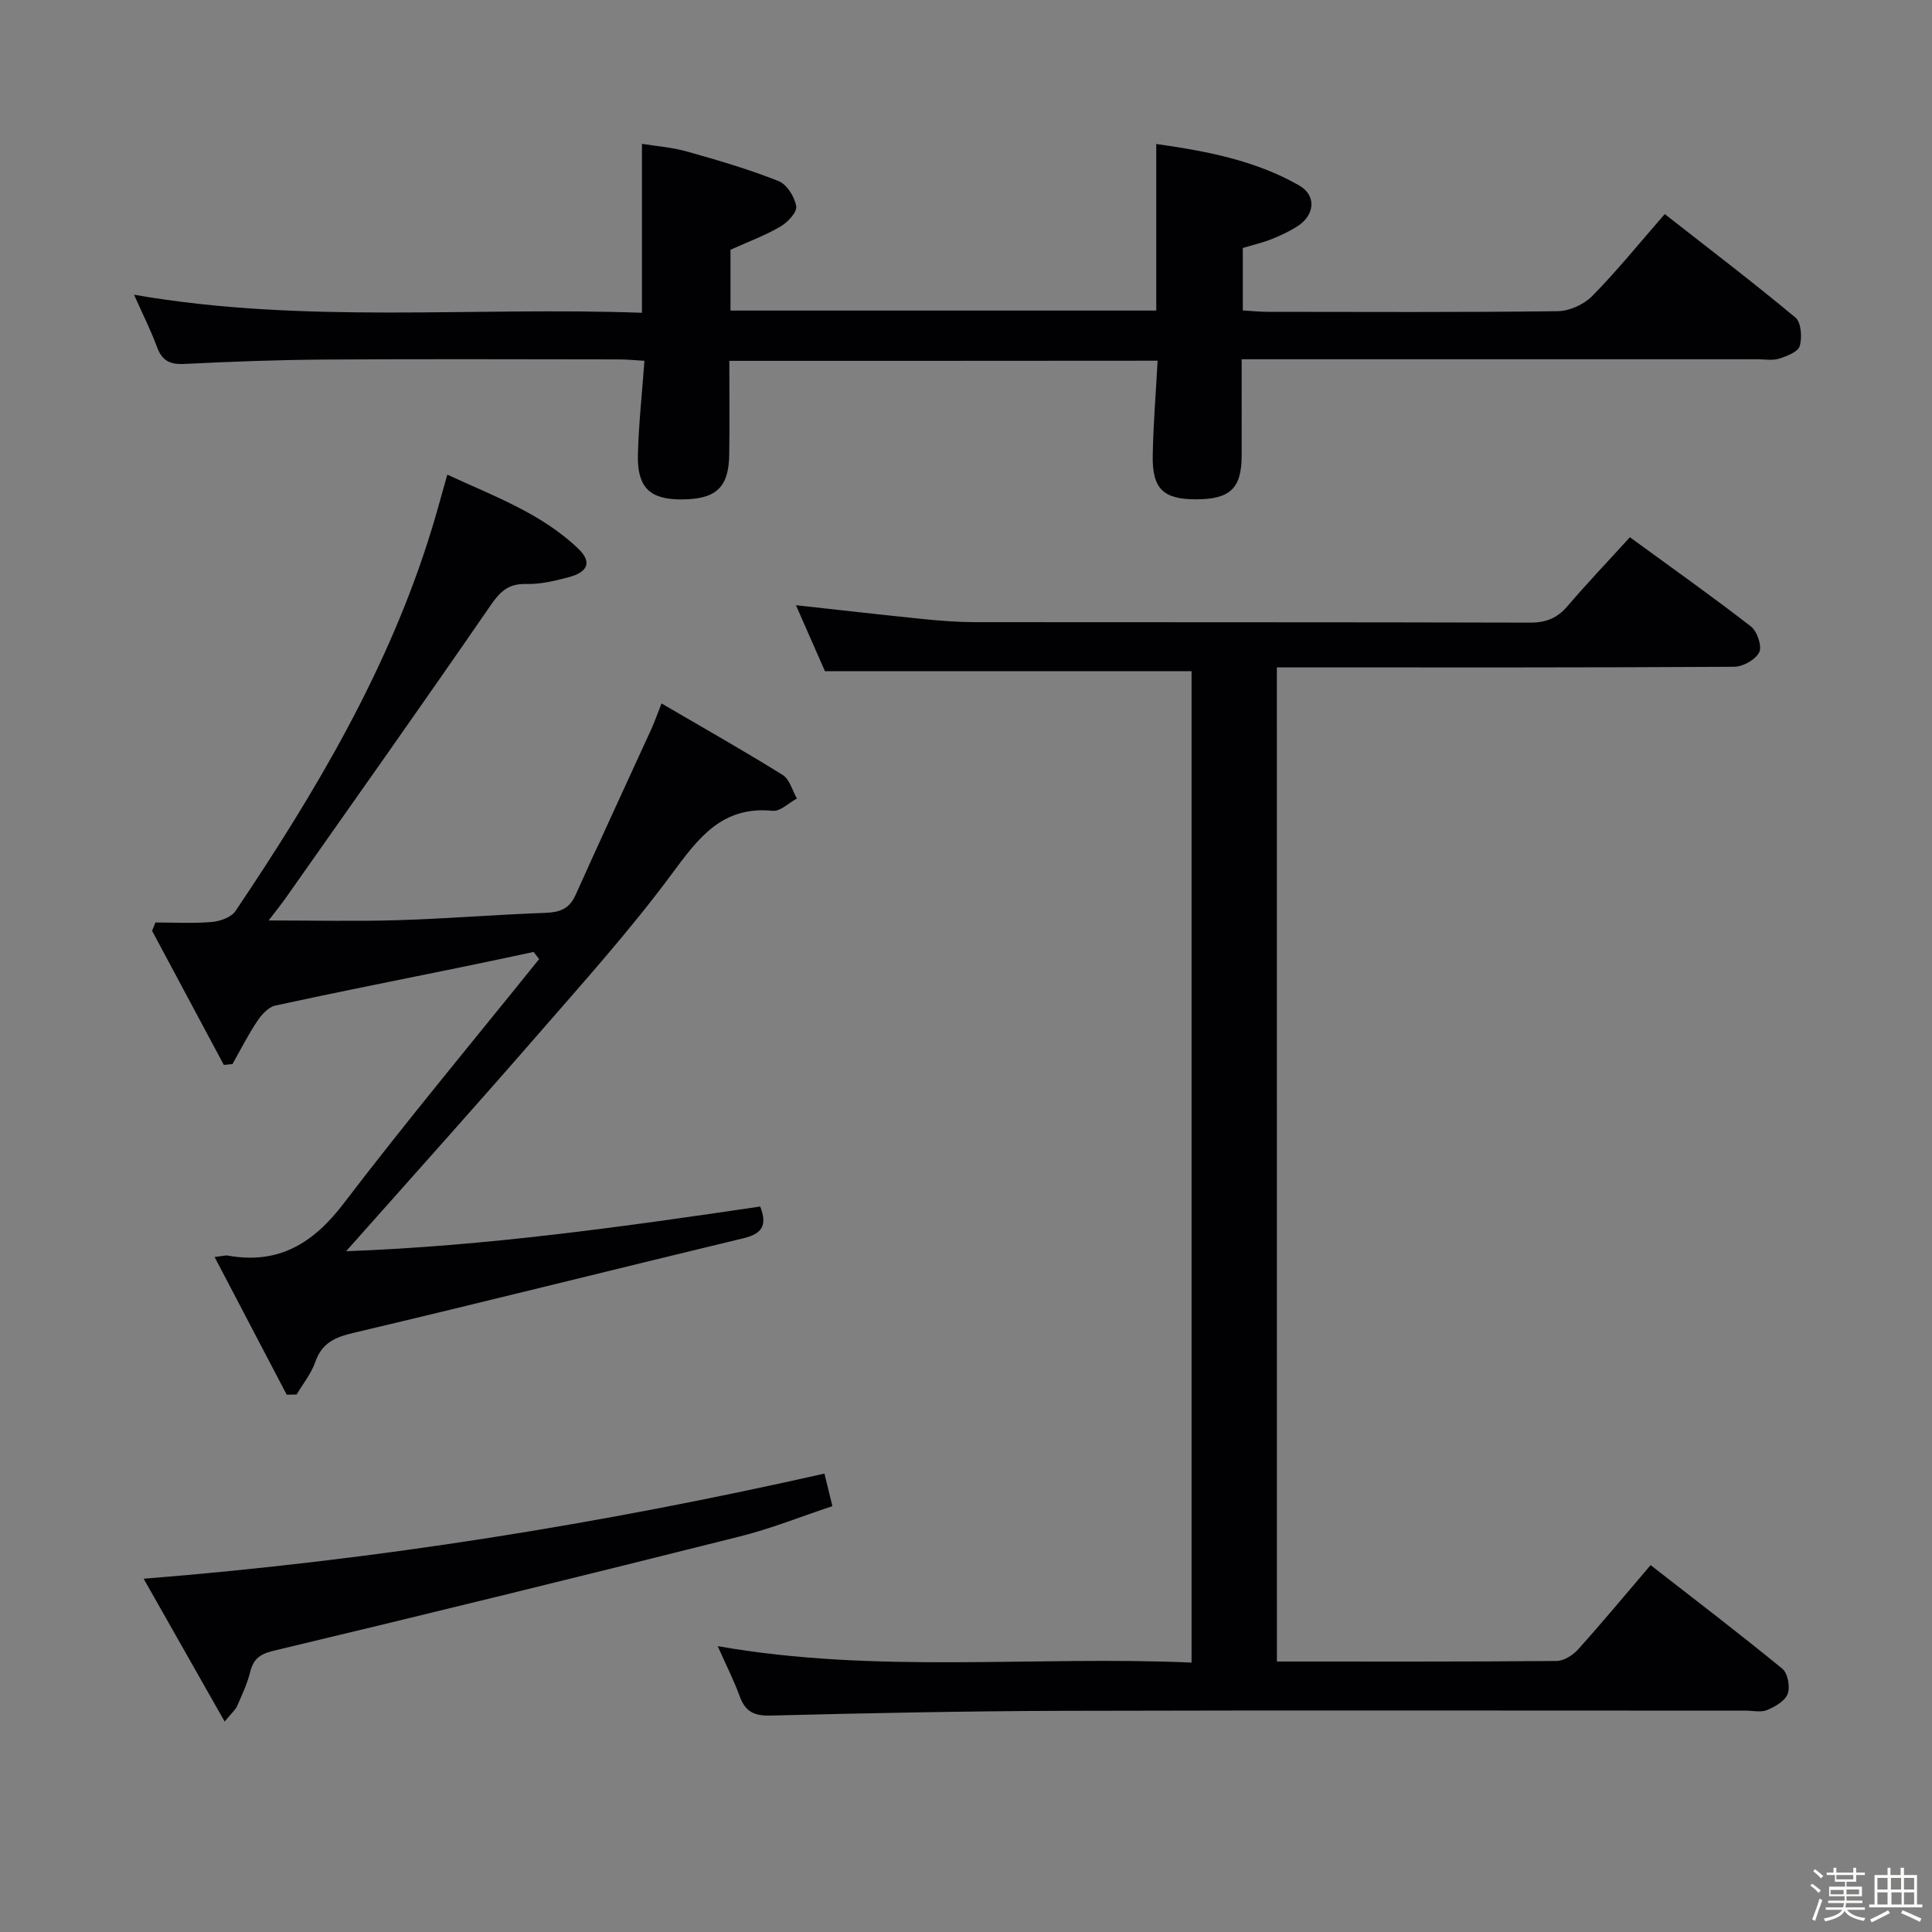 <svg enable-background="new 0 0 400 400" viewBox="0 0 400 400" xmlns="http://www.w3.org/2000/svg"><rect x="0" y="0" width="400" height="400" fill="#808080" stroke="none"/><path d="m374.8 390.4.4-.4c.7.5 1.3 1 1.8 1.4l-.5.5c-.5-.6-1.1-1.1-1.7-1.5zm1 7.3-.6-.3c.5-1.4 1.1-2.8 1.5-4.3.2.1.4.2.6.3-.5 1.3-1 2.8-1.5 4.3zm-.4-10.3.4-.4c.4.3 1 .8 1.7 1.4l-.5.5c-.4-.5-1-1-1.6-1.5zm2.5.3h1.7v-1h.6v1h3.5v-1h.6v1h1.8v.5h-1.8v1.4h-2v1h3.2v2h-3.2v.9h3.3v.5h-3.4c0 .3-.1.6-.1.9h4v.5h-3.7c.7.9 1.9 1.5 3.8 1.7-.1.2-.2.4-.3.6-2.1-.4-3.5-1.1-4-2.1-.4 1-1.8 1.7-4 2.2-.1-.2-.2-.4-.3-.6 2.1-.4 3.4-1 3.8-1.8h-3.4v-.5h3.6c.1-.3.1-.6.2-.9h-3.3v-.5h3.4c0-.3 0-.6 0-.9h-3.2v-2h3.3v-1h-2.1v-1.4h-1.7v-.5zm1.1 3.5v1h2.7c0-.3 0-.4 0-.4 0-.1 0-.2 0-.2 0-.1 0-.2 0-.3h-2.7zm1.2-3v.9h3.5v-.9zm4.7 3h-2.6v.6.4h2.6z" fill="#fcfbfa"/><path d="m393.6 386.7h.6v1.5h2.7v6.1h1.1v.6h-11v-.6h1.1v-6.1h2.7v-1.5h.6v1.5h2.1v-1.5zm-2.7 8.8.4.6c-1.2.6-2.5 1.3-3.8 1.9-.1-.2-.2-.4-.3-.6 1.2-.6 2.5-1.2 3.7-1.9zm-2.2-6.7v2.4h2.1v-2.4zm0 3v2.5h2.1v-2.5zm2.8-3v2.4h2.1v-2.4zm.1 3v2.5h2.1v-2.5h-2.2zm5.9 6.1c-1.4-.7-2.7-1.3-3.9-1.8l.3-.6c1.5.6 2.7 1.2 3.9 1.7zm-1.2-9.1h-2.1v2.4h2.1zm-2.1 3v2.5h2.1v-2.5z" fill="#fcfbfa"/><g fill="#010104"><path d="m264.37 344c19.6 0 38.75.06 57.9-.11 1.51-.01 3.38-1.2 4.46-2.4 4.99-5.55 9.76-11.3 15.01-17.45 9.31 7.25 18.42 14.2 27.28 21.46 1.12.92 1.64 3.75 1.1 5.2-.54 1.46-2.6 2.65-4.25 3.34-1.28.54-2.96.13-4.46.13-47.16 0-94.32-.09-141.48.04-20.14.06-40.28.47-60.42.98-3.4.09-5.21-.83-6.35-3.96-1.19-3.26-2.77-6.37-4.56-10.41 32.92 5.78 65.41 1.97 98.1 3.4 0-68.86 0-137.1 0-205.25-25.1 0-50.15 0-75.9 0-1.73-3.94-3.83-8.71-6.01-13.67 9.19 1.01 17.88 2.01 26.58 2.89 3.47.35 6.97.61 10.45.62 38.33.04 76.66-.01 114.98.1 3.3.01 5.6-.93 7.73-3.41 4.1-4.79 8.46-9.36 12.92-14.27 8.52 6.22 16.93 12.17 25.06 18.47 1.29 1 2.34 4.1 1.72 5.35-.76 1.53-3.38 2.99-5.21 3-29.49.18-58.99.13-88.49.13-1.96 0-3.92 0-6.17 0 .01 68.74.01 136.97.01 205.82z"/><path d="m151 74.71c0 6.78.07 13.1-.02 19.42-.1 6.88-2.78 9.28-10.03 9.27-6.4-.01-9.03-2.49-8.88-9.2.15-6.28.85-12.55 1.35-19.5-1.88-.11-3.61-.29-5.34-.29-20.16-.02-40.33-.1-60.49.03-9.81.06-19.63.42-29.43.91-2.97.15-4.6-.66-5.64-3.47-1.31-3.54-3.02-6.94-4.77-10.86 35.22 6.13 70.16 2.45 105.16 3.74 0-11.82 0-23.03 0-34.98 2.76.45 6.17.7 9.39 1.61 6.38 1.79 12.76 3.67 18.9 6.1 1.72.68 3.34 3.29 3.65 5.23.2 1.24-1.82 3.36-3.34 4.23-3.26 1.88-6.83 3.2-10.27 4.76v12.59h88.15c0-11.44 0-22.65 0-34.49 10.19 1.44 20.39 3.34 29.55 8.56 3.69 2.1 3.29 6.19-.35 8.5-1.67 1.06-3.51 1.92-5.35 2.65s-3.8 1.18-5.93 1.82v12.93c1.73.1 3.48.29 5.22.29 20 .02 40 .12 59.99-.13 2.43-.03 5.42-1.4 7.14-3.14 5.12-5.21 9.73-10.92 15.01-16.97 9.18 7.19 18.28 14.12 27.06 21.43 1.19.99 1.4 4.09.89 5.88-.34 1.21-2.66 2.11-4.26 2.62-1.37.44-2.97.13-4.47.13-33.5 0-66.99 0-100.49 0-1.96 0-3.92 0-6.33 0 0 7.08.02 13.55 0 20.01-.02 6.75-2.42 9-9.52 8.99-6.7-.01-9.01-2.18-8.89-9.07.11-6.44.65-12.88 1.01-19.63-29.5.03-58.75.03-88.67.03z"/><path d="m59.36 288.76c-4.87-9.3-9.74-18.6-14.93-28.51 1.61-.18 2.22-.39 2.78-.29 10.48 1.87 17.65-2.54 23.96-10.82 13.09-17.15 26.92-33.75 40.45-50.57-.38-.49-.76-.98-1.14-1.48-5 1.06-10 2.14-15 3.16-12.83 2.63-25.69 5.15-38.48 7.94-1.44.31-2.85 1.89-3.75 3.24-1.89 2.83-3.44 5.9-5.12 8.88-.6.06-1.19.11-1.79.17-4.95-9.25-9.9-18.5-14.85-27.76.23-.58.46-1.15.69-1.73 3.89 0 7.8.23 11.66-.1 1.72-.15 4.03-.96 4.9-2.25 16.65-24.74 31.82-50.27 40.63-79.04 1.07-3.48 2.01-7 3.24-11.33 9.54 4.42 19.37 7.95 27.07 15.28 2.9 2.76 2.13 4.86-1.9 5.94-2.87.77-5.89 1.5-8.82 1.42-3.68-.1-5.4 1.53-7.4 4.44-13.95 20.27-28.18 40.35-42.34 60.48-1.02 1.45-2.14 2.82-3.6 4.74 9.41 0 18.15.21 26.87-.06 10.13-.31 20.24-1.15 30.37-1.51 2.97-.11 4.99-.77 6.29-3.67 5.16-11.51 10.48-22.95 15.72-34.42.61-1.33 1.08-2.71 2.09-5.27 8.63 5.04 16.96 9.75 25.08 14.8 1.44.9 2 3.22 2.96 4.88-1.68.9-3.45 2.71-5.03 2.55-10.58-1.05-15.44 5.74-20.96 13.18-8.6 11.6-18.31 22.41-27.8 33.32-12.88 14.81-26 29.41-39.55 44.68 28.91-1.05 57.32-5.06 85.73-9.25 1.52 3.89.4 5.63-3.44 6.56-26.91 6.47-53.76 13.22-80.7 19.58-3.91.92-6.61 2.1-7.99 6.08-.83 2.39-2.53 4.47-3.84 6.69-.69.02-1.38.03-2.06.05z"/><path d="m46.51 356.43c-5.77-10.16-11.03-19.44-16.77-29.57 48.18-3.84 94.73-11.34 140.95-21.77.53 2.15.99 4.06 1.65 6.74-6.43 2.13-12.67 4.65-19.14 6.27-32.14 8.07-64.32 15.98-96.55 23.67-2.97.71-4.2 1.76-4.88 4.49-.6 2.4-1.69 4.68-2.68 6.96-.31.73-.99 1.28-2.58 3.21z"/></g></svg>